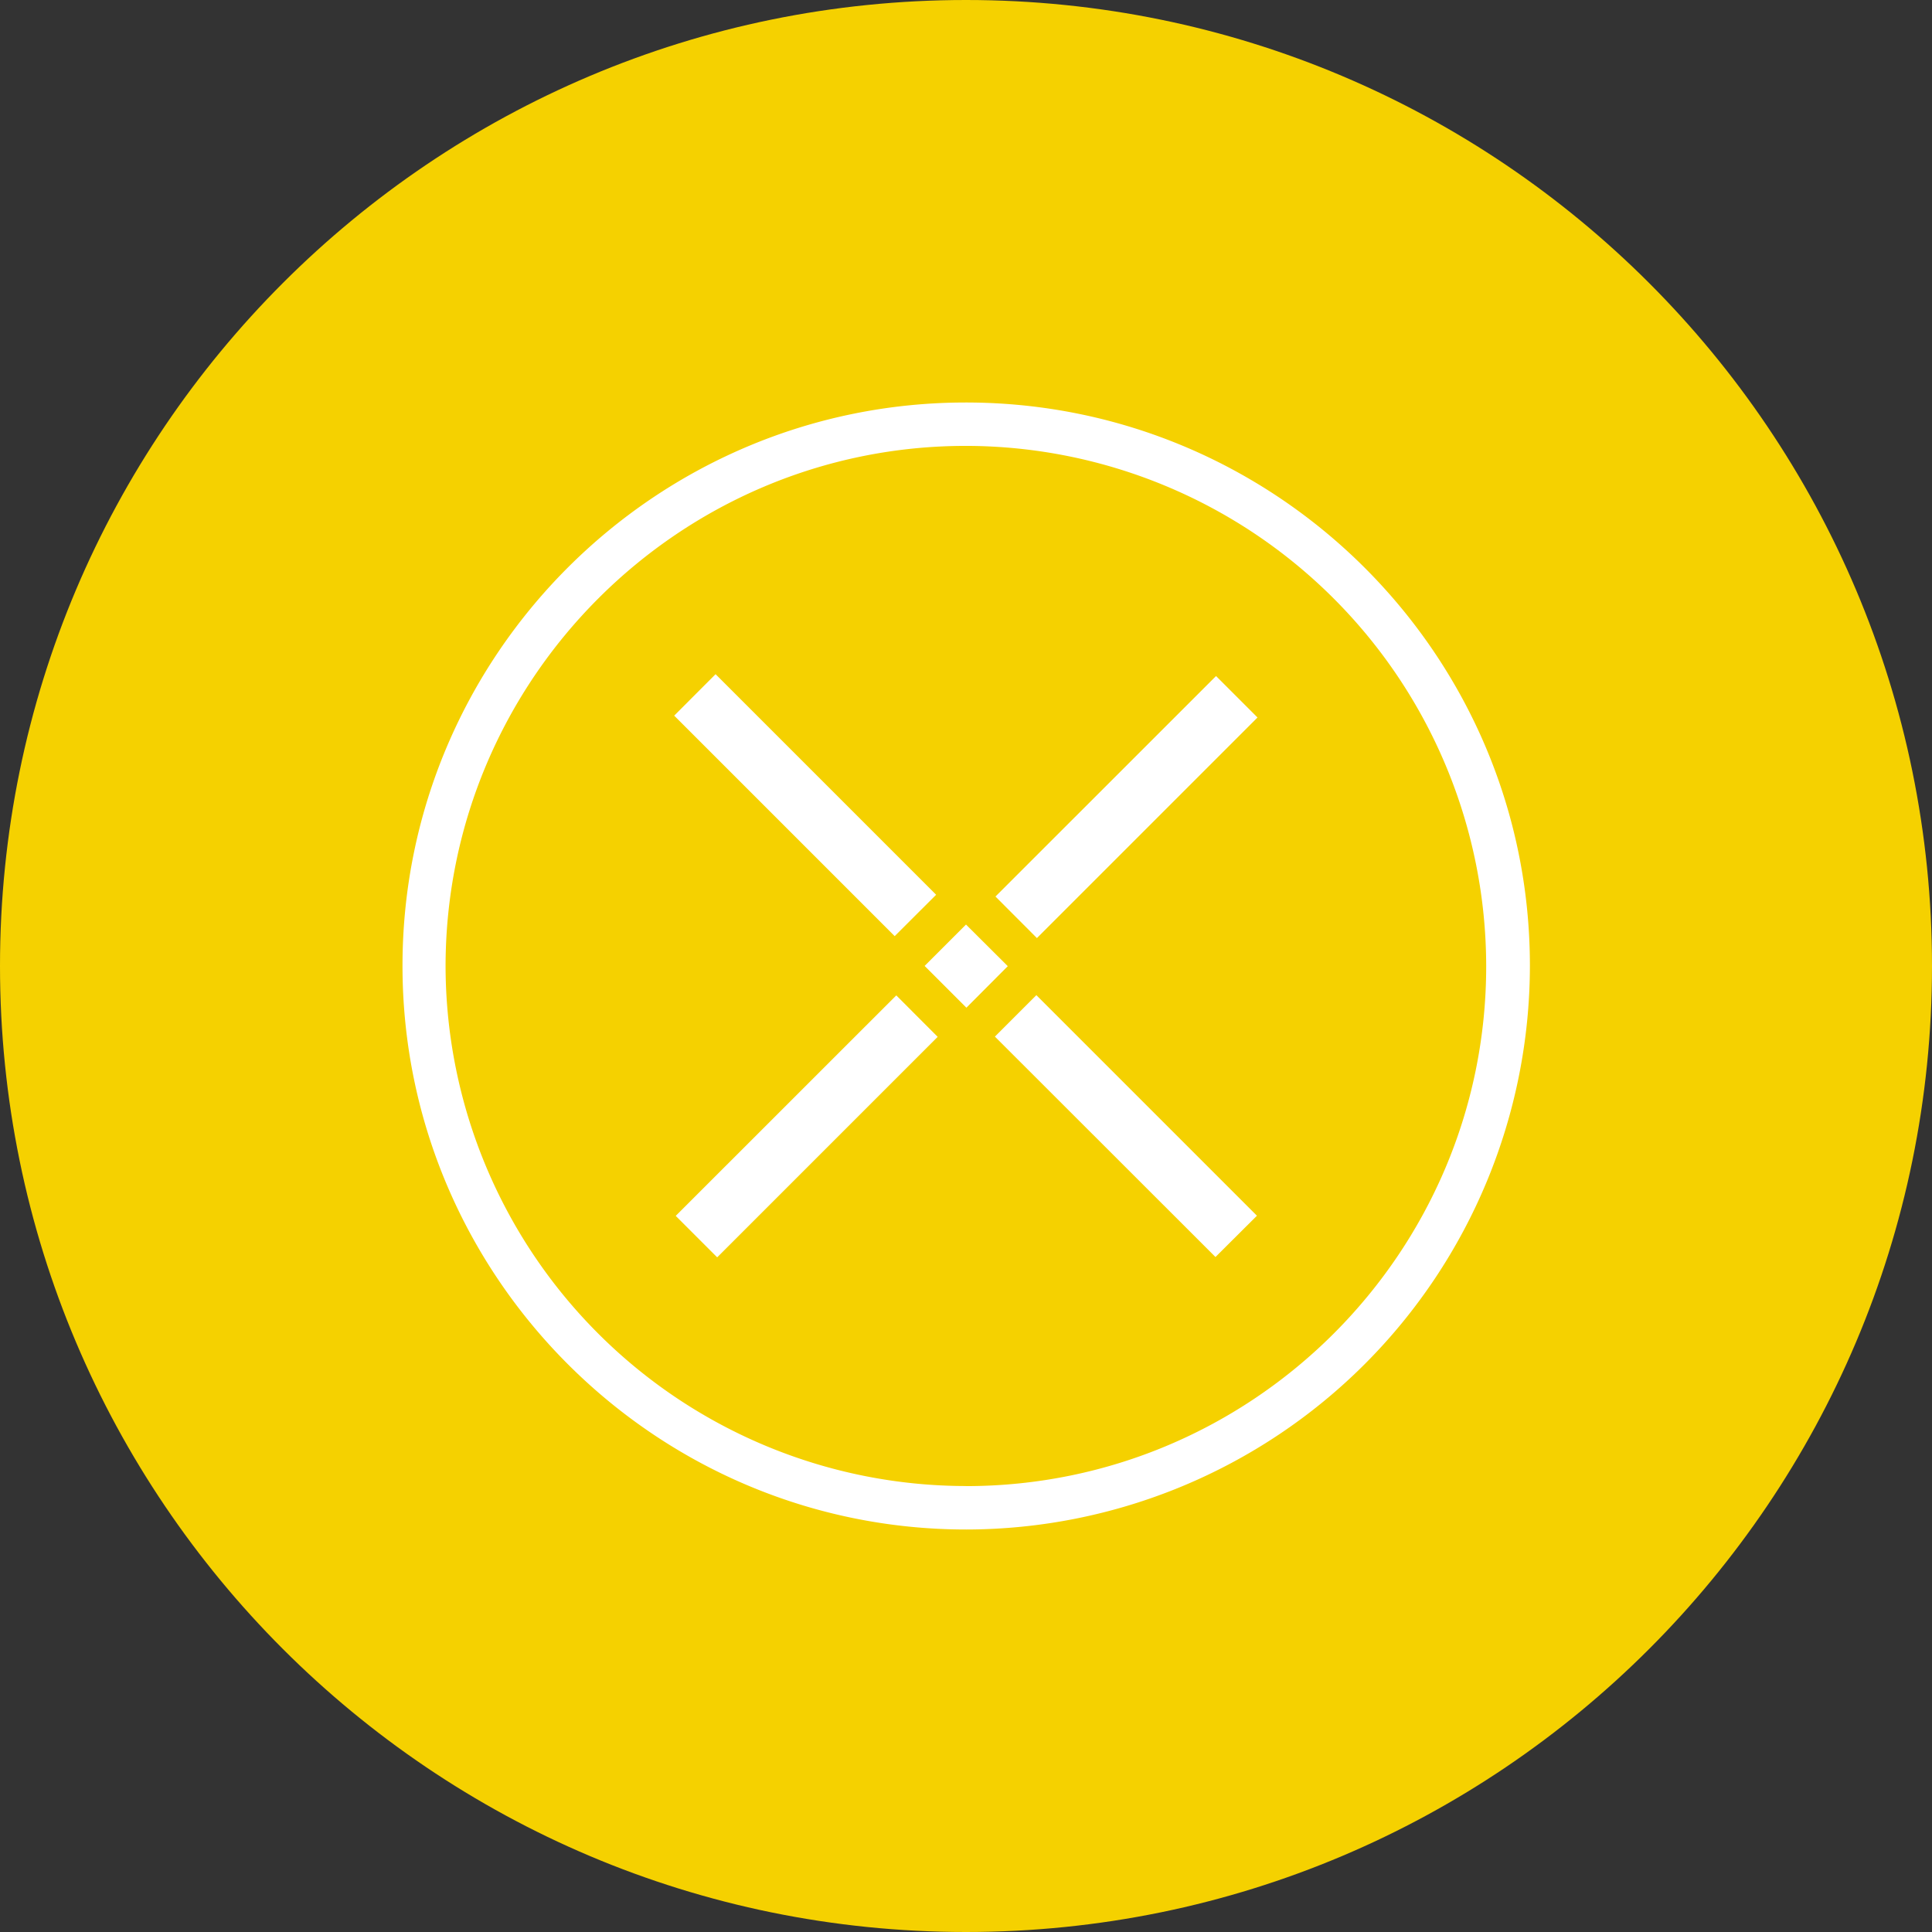 <svg xmlns="http://www.w3.org/2000/svg" fill="none" viewBox="0 0 24 24"><rect x="0" y="0" width="24" height="24" fill="#333333" stroke="none"/><g clip-path="url(#a)"><path fill="#F5D100" d="M12 24c6.627 0 12-5.373 12-12S18.627 0 12 0 0 5.373 0 12s5.373 12 12 12"/><path fill="#fff" d="M11.997 5C8.14 5 5 8.14 5 11.997 5 15.855 8.14 19 12.003 19a7.01 7.01 0 0 0 7.002-7.003C19.005 8.134 15.86 5 11.998 5m0 13.46a6.47 6.47 0 0 1-6.463-6.463c.006-3.56 2.903-6.458 6.463-6.458a6.47 6.47 0 0 1 6.464 6.464c0 3.56-2.898 6.458-6.464 6.458z"/><path fill="#fff" d="m8.375 8.89.514-.515 2.74 2.74-.515.514zm3.984 3.987.515-.515 2.74 2.74-.515.513zm-.873-.878.514-.514.519.517-.514.516zm.88-.862 2.74-2.739.515.515-2.74 2.74zm-3.972 3.967 2.74-2.739.514.515-2.739 2.739z"/></g><defs><clipPath id="a"><path fill="#fff" d="M0 0h24v24H0z"/></clipPath></defs></svg>